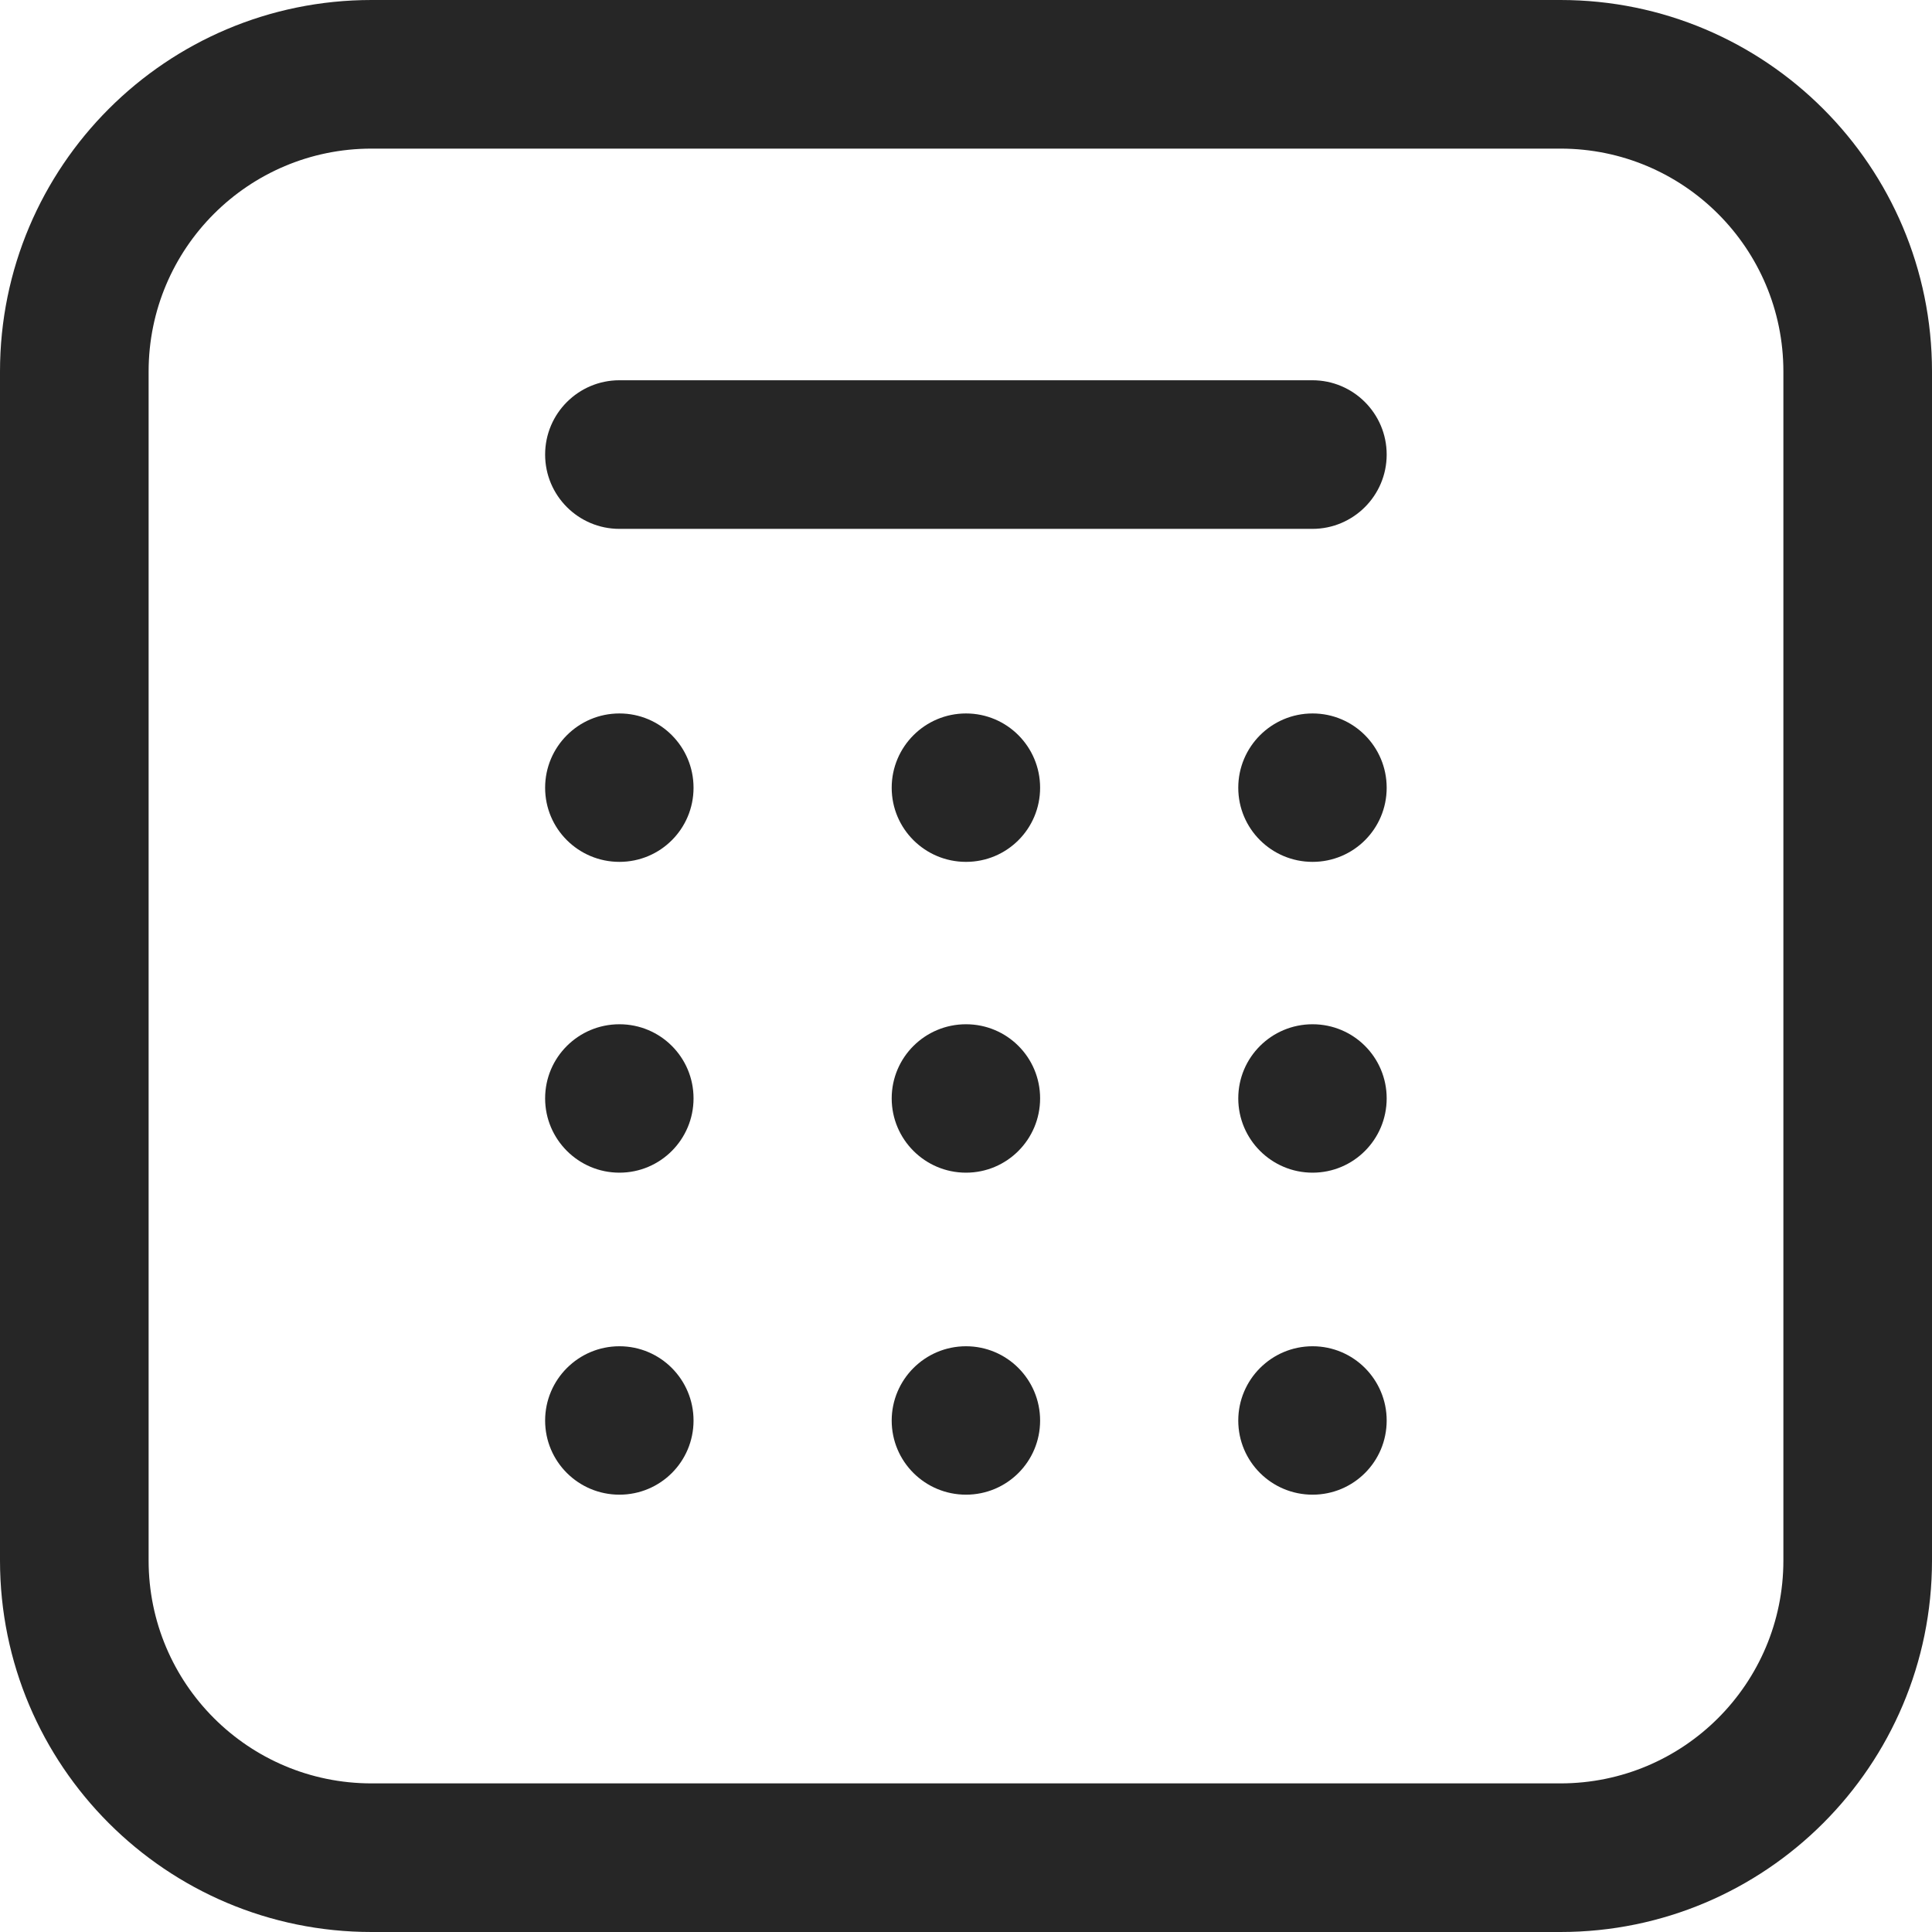 <svg width="19.5" height="19.5" version="1.1" viewBox="0 0 19.5 19.5" xmlns="http://www.w3.org/2000/svg">
	<path d="m3.75 0c-2.071 0-3.75 1.679-3.75 3.75v12c0 2.071 1.679 3.75 3.75 3.75h12c2.071 0 3.75-1.679 3.75-3.75v-12c0-2.071-1.679-3.75-3.75-3.75zm0 1.5h12c1.243 0 2.25 1.007 2.25 2.25v12c0 1.243-1.007 2.25-2.25 2.25h-12c-1.243 0-2.25-1.007-2.25-2.25v-12c0-1.243 1.007-2.25 2.25-2.25zm2.502 2.338c-0.414 0-0.75 0.336-0.75 0.75 0 0.414 0.336 0.75 0.75 0.75h6.994c0.414 0 0.75-0.336 0.75-0.75s-0.336-0.75-0.75-0.75zm0 3.363c-0.414 0-0.75 0.336-0.75 0.75s0.336 0.748 0.75 0.748c0.414-1e-7 0.748-0.334 0.748-0.748s-0.334-0.75-0.748-0.75zm3.498 0c-0.414 0-0.75 0.336-0.75 0.75s0.336 0.748 0.75 0.748c0.414-1e-7 0.748-0.334 0.748-0.748s-0.334-0.75-0.748-0.75zm3.498 0c-0.414 0-0.75 0.336-0.75 0.75s0.336 0.748 0.75 0.748c0.414-1e-7 0.748-0.334 0.748-0.748s-0.334-0.75-0.748-0.75zm-6.996 3.137c-0.414 0-0.75 0.334-0.75 0.748 0 0.414 0.336 0.75 0.75 0.75 0.414-1e-6 0.748-0.336 0.748-0.75s-0.334-0.748-0.748-0.748zm3.498 0c-0.414 0-0.75 0.334-0.75 0.748 0 0.414 0.336 0.75 0.75 0.75 0.414-1e-6 0.748-0.336 0.748-0.75s-0.334-0.748-0.748-0.748zm3.498 0c-0.414 0-0.75 0.334-0.75 0.748 0 0.414 0.336 0.75 0.75 0.75 0.414-1e-6 0.748-0.336 0.748-0.75s-0.334-0.748-0.748-0.748zm-6.996 3.25c-0.414 0-0.75 0.336-0.75 0.75 0 0.414 0.336 0.748 0.75 0.748s0.748-0.334 0.748-0.748c0-0.414-0.334-0.75-0.748-0.75zm3.498 0c-0.414 0-0.75 0.336-0.75 0.75 0 0.414 0.336 0.748 0.75 0.748 0.414 0 0.748-0.334 0.748-0.748 0-0.414-0.334-0.75-0.748-0.75zm3.498 0c-0.414 0-0.75 0.336-0.75 0.75 0 0.414 0.336 0.748 0.75 0.748 0.414 0 0.748-0.334 0.748-0.748 0-0.414-0.334-0.75-0.748-0.75z" fill="#262626"/>
</svg>
